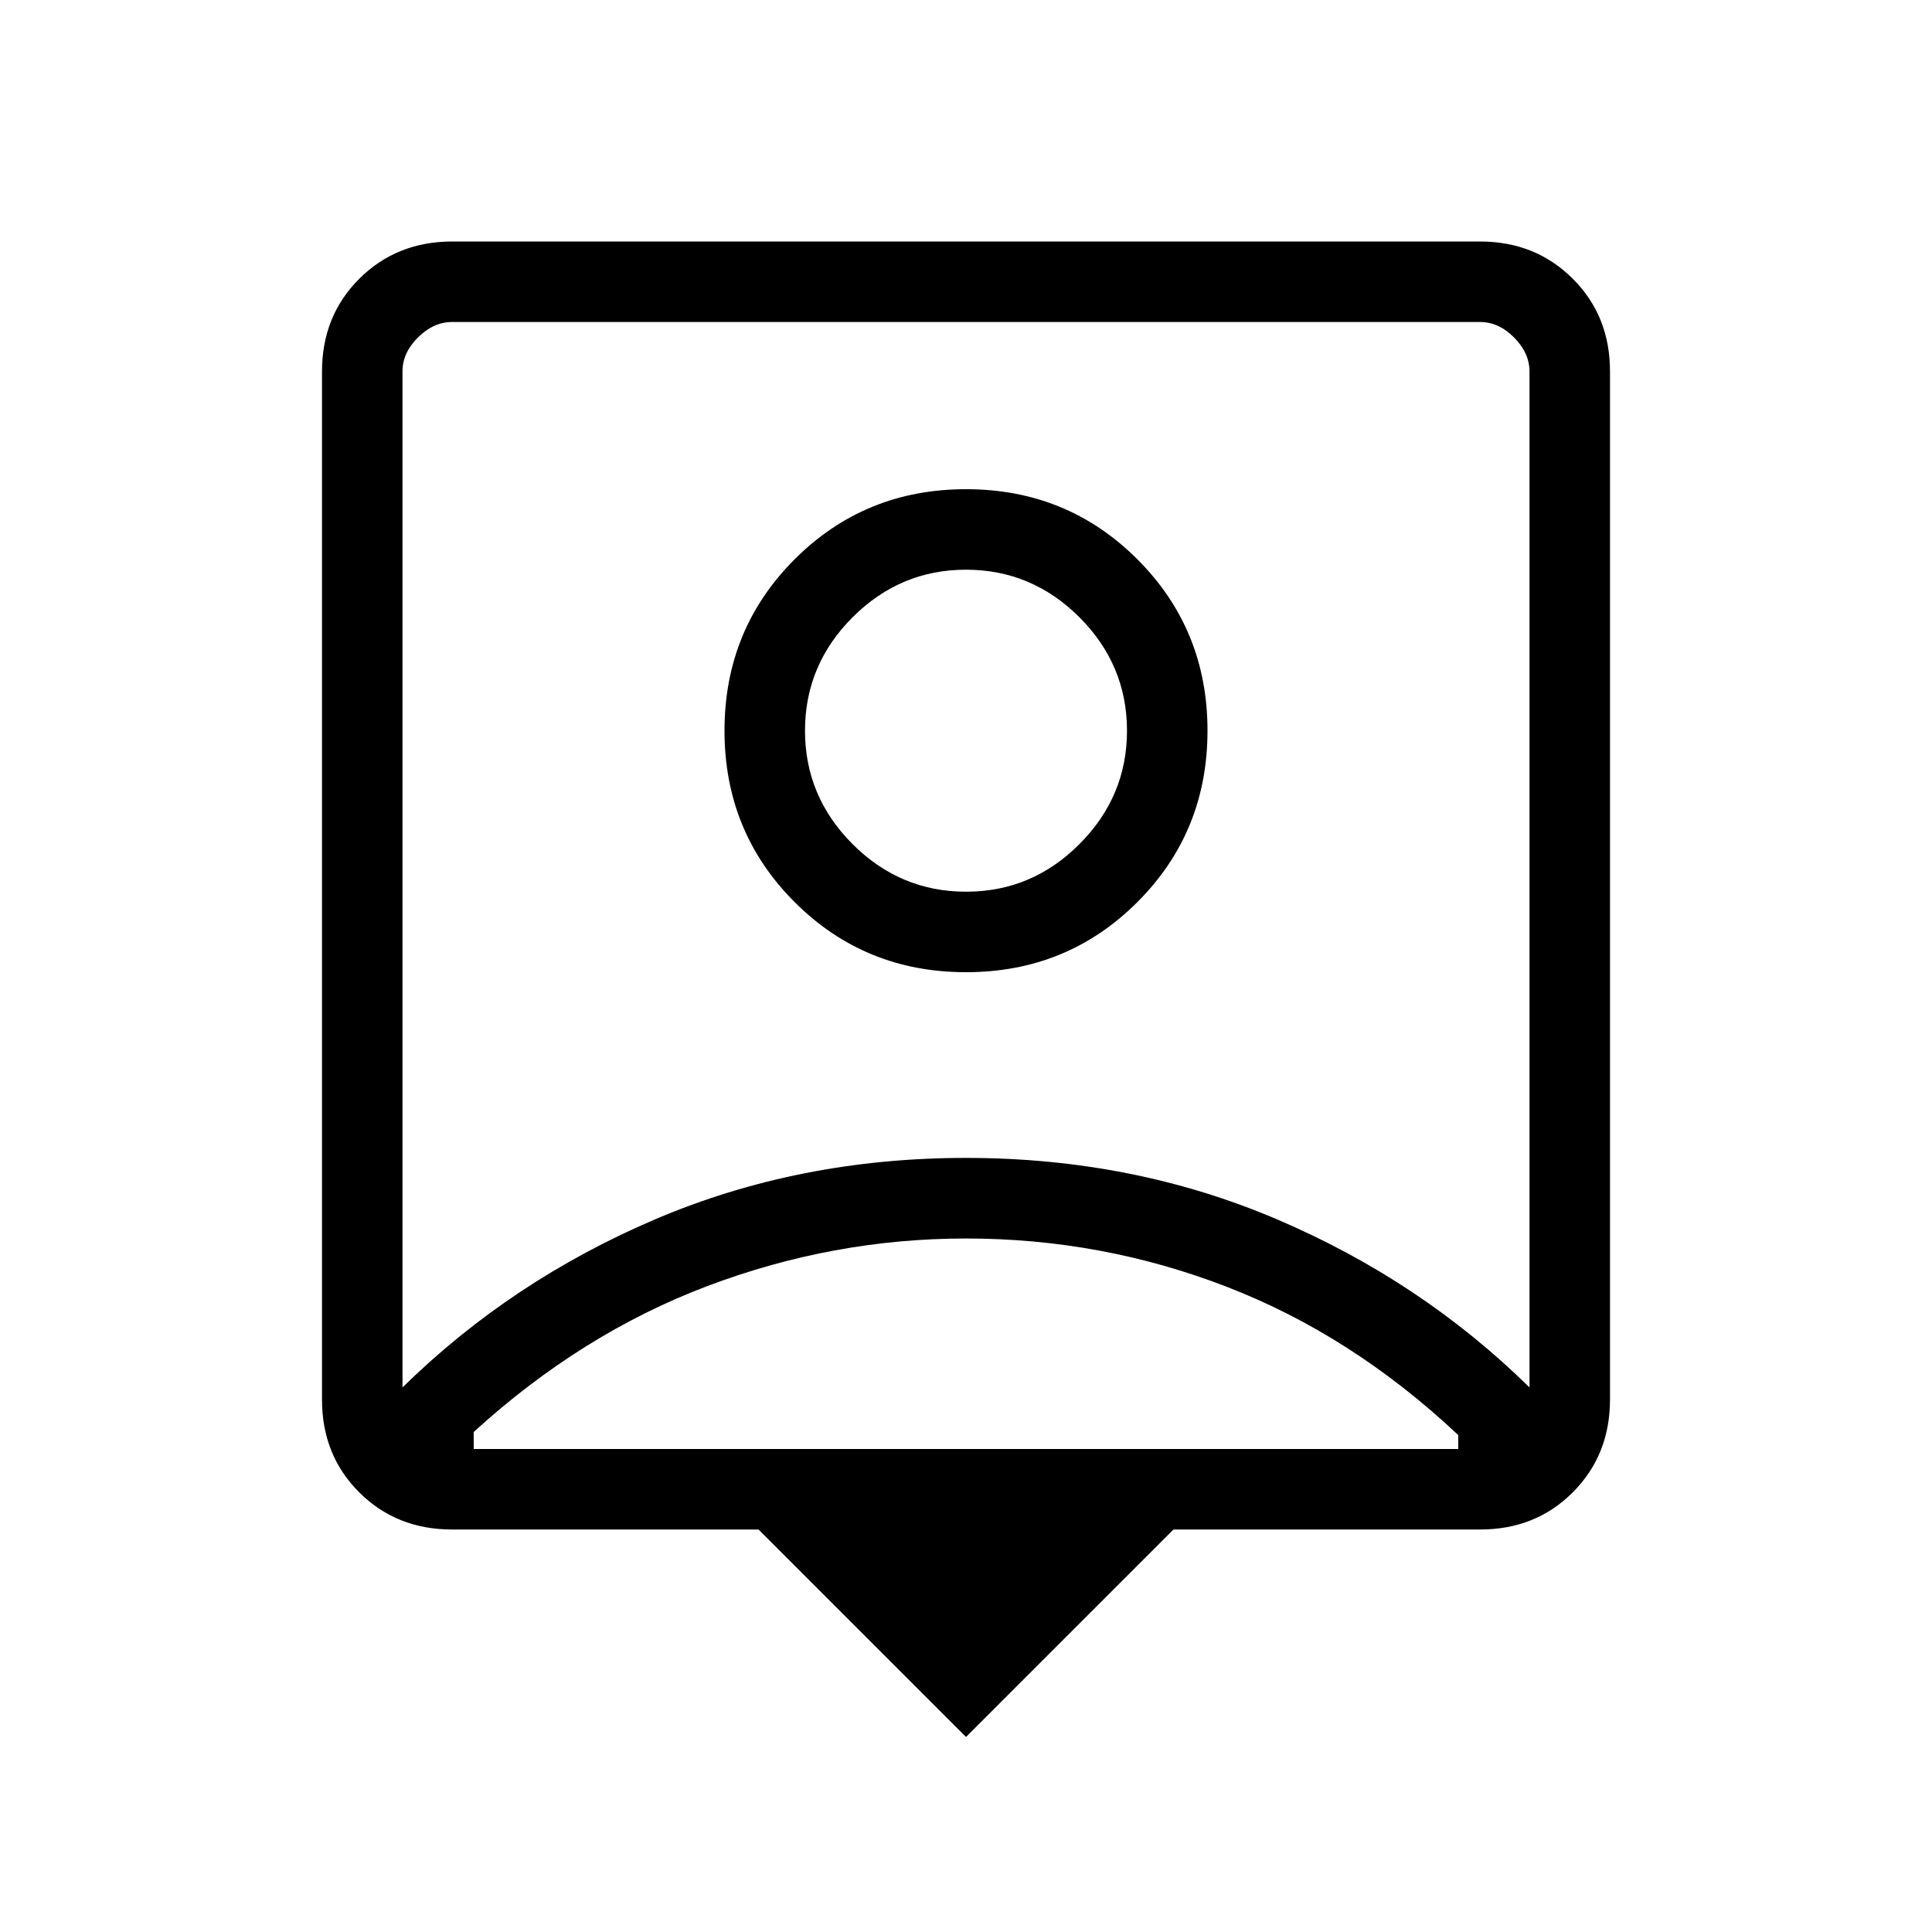 <svg xmlns="http://www.w3.org/2000/svg" width="32" height="32" viewBox="0 0 24 24"><path fill="currentColor" d="M12 21.577L9.423 19H5.615q-.69 0-1.153-.462T4 17.384V4.616q0-.691.463-1.153T5.616 3h12.769q.69 0 1.153.463T20 4.616v12.769q0 .69-.462 1.153T18.384 19h-3.807zm-7-4.342q1.35-1.325 3.138-2.088T12 14.384t3.863.763T19 17.235V4.615q0-.23-.192-.423T18.384 4H5.616q-.231 0-.424.192T5 4.615zm7-5.158q1.258 0 2.129-.871T15 9.077t-.871-2.129T12 6.077t-2.129.871T9 9.077t.871 2.129t2.129.871M5.885 18h12.23v-.173q-1.319-1.24-2.873-1.841T12 15.385q-1.65 0-3.213.591t-2.903 1.813zM12 11.077q-.817 0-1.409-.591Q10 9.894 10 9.077t.591-1.409q.592-.591 1.409-.591t1.409.591Q14 8.26 14 9.077t-.591 1.409t-1.409.591m0-.46"/></svg>